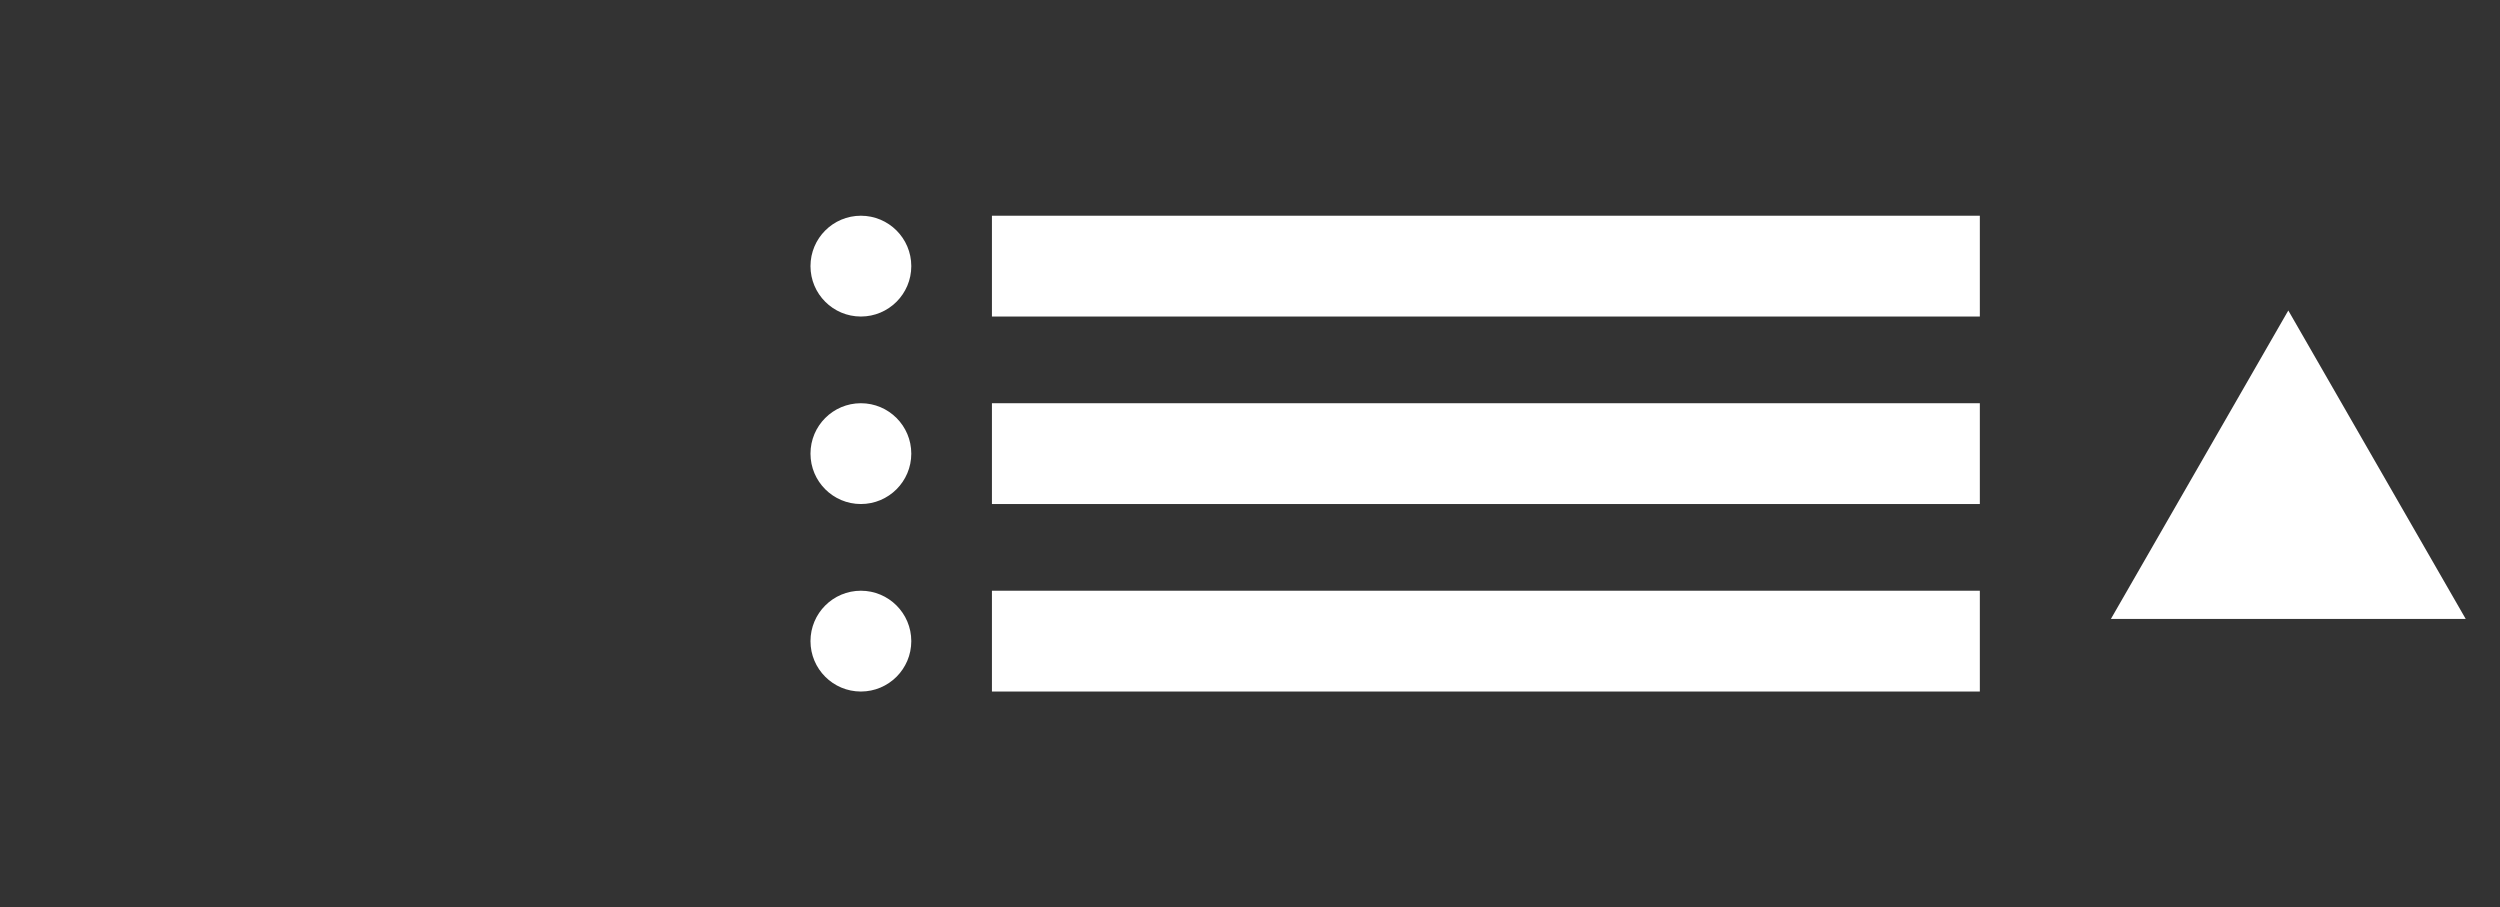 <?xml version="1.0" encoding="utf-8"?>
<!-- Generator: Adobe Illustrator 19.2.0, SVG Export Plug-In . SVG Version: 6.00 Build 0)  -->
<svg version="1.1" id="Layer_1" xmlns="http://www.w3.org/2000/svg" xmlns:xlink="http://www.w3.org/1999/xlink" x="0px" y="0px"
	 viewBox="0 0 124 45" style="enable-background:new 0 0 124 45;" xml:space="preserve">
<rect x="0" y="0" width="124" height="45" fill="#333333" stroke="none"/>
<style type="text/css">
	.st0{fill:#92C9A3;}
	.st1{fill:#FFFFFF;}
	.st2{fill:#EA6846;}
	.st3{clip-path:url(#SVGID_2_);}
	.st4{fill:#FEDA24;}
	.st5{fill:#646565;}
</style>
<g>
	<rect x="49.2" y="10.7" class="st1" width="49" height="5"/>
	<rect x="49.2" y="20" class="st1" width="49" height="5"/>
	<rect x="49.2" y="29.3" class="st1" width="49" height="5"/>
	<circle class="st1" cx="42.7" cy="13.2" r="2.5"/>
	<circle class="st1" cx="42.7" cy="31.8" r="2.5"/>
	<circle class="st1" cx="42.7" cy="22.5" r="2.5"/>
</g>
<polygon class="st1" points="104.7,30.7 113.5,15.4 122.3,30.7 "/>
</svg>
